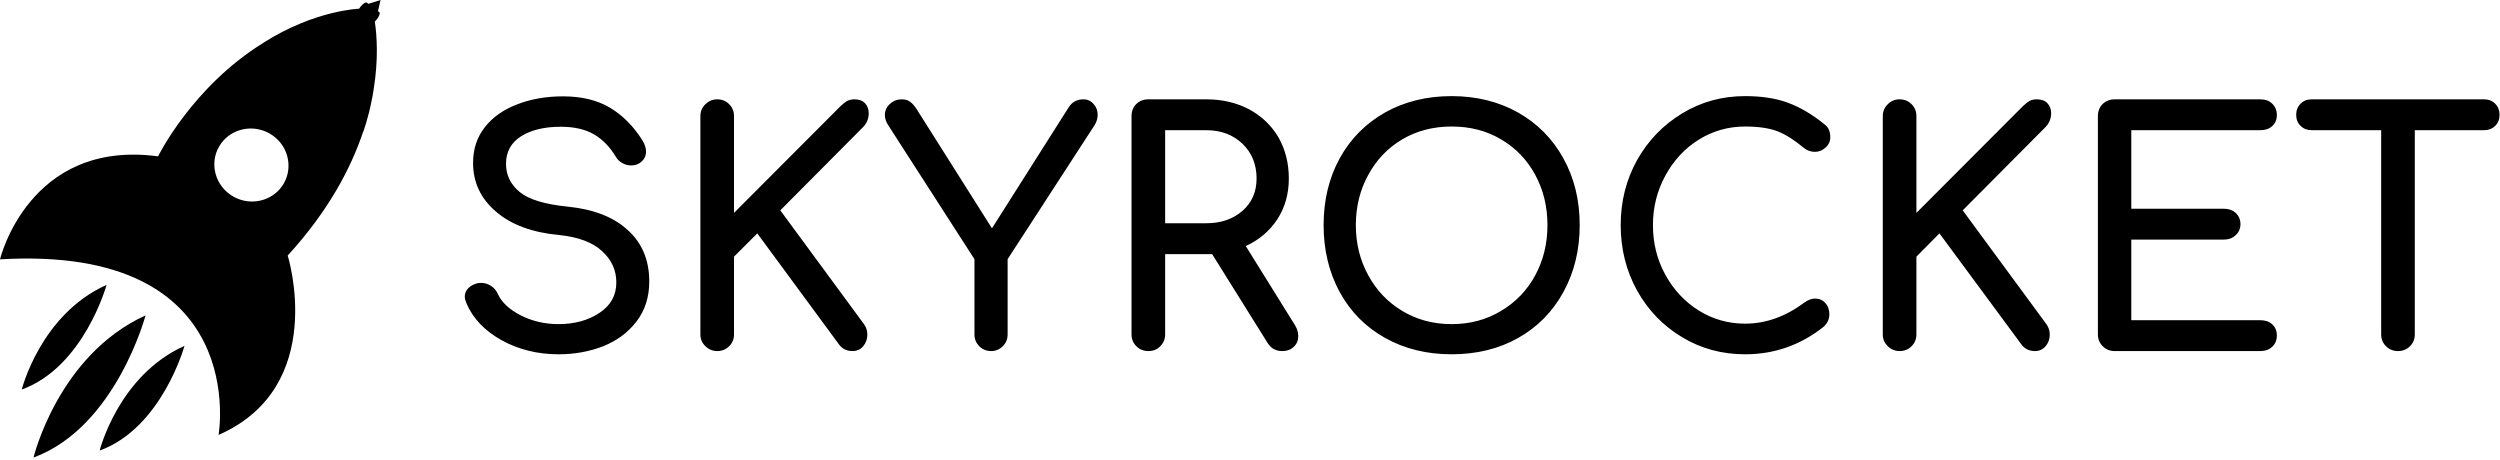 
<svg width="581px" height="107px" viewBox="0 0 581 107" version="1.1" xmlns="http://www.w3.org/2000/svg" xmlns:xlink="http://www.w3.org/1999/xlink">
    <g id="Page-1" stroke="none" stroke-width="1" fill="current" fill-rule="evenodd">
        <g id="Artboard" fill="current" fill-rule="nonzero">
            <g id="logoSkyrocketWithIcon" transform="translate(0, -0)">
                <g id="ebd58e77-fcf4-497b-b14a-5e0fb2ad3582" transform="translate(108.015, 22.337)">
                    <path d="M22.855,0.054 L22.855,0.054 C27.136,0.054 30.758,0.928 33.72,2.676 L33.72,2.676 L33.72,2.676 C36.646,4.425 39.144,6.922 41.213,10.169 L41.213,10.169 L41.213,10.169 C41.82,11.133 42.123,12.043 42.123,12.899 L42.123,12.899 L42.123,12.899 C42.123,14.005 41.624,14.897 40.624,15.575 L40.624,15.575 L40.624,15.575 C40.054,15.932 39.393,16.111 38.644,16.111 L38.644,16.111 L38.644,16.111 C37.895,16.111 37.199,15.914 36.557,15.522 L36.557,15.522 L36.557,15.522 C35.914,15.165 35.415,14.665 35.058,14.023 L35.058,14.023 L35.058,14.023 C33.702,11.775 32.025,10.062 30.027,8.885 L30.027,8.885 L30.027,8.885 C27.993,7.707 25.424,7.119 22.319,7.119 L22.319,7.119 L22.319,7.119 C18.537,7.119 15.468,7.85 13.113,9.313 L13.113,9.313 L13.113,9.313 C10.758,10.812 9.581,12.953 9.581,15.736 L9.581,15.736 L9.581,15.736 C9.581,18.341 10.633,20.517 12.739,22.266 L12.739,22.266 L12.739,22.266 C14.844,24.014 18.591,25.156 23.979,25.691 L23.979,25.691 L23.979,25.691 C29.973,26.298 34.612,28.118 37.895,31.151 L37.895,31.151 L37.895,31.151 C41.213,34.148 42.872,38.127 42.872,43.087 L42.872,43.087 L42.872,43.087 C42.872,46.69 41.891,49.777 39.929,52.346 L39.929,52.346 L39.929,52.346 C37.966,54.915 35.379,56.842 32.168,58.127 L32.168,58.127 L32.168,58.127 C28.956,59.376 25.495,60 21.784,60 L21.784,60 L21.784,60 C16.931,60 12.525,58.912 8.564,56.735 L8.564,56.735 L8.564,56.735 C4.603,54.523 1.873,51.65 0.375,48.118 L0.375,48.118 L0.375,48.118 C0.125,47.511 1.5450026e-14,47.012 1.5450026e-14,46.619 L1.5450026e-14,46.619 L1.5450026e-14,46.619 C1.5450026e-14,45.87 0.268,45.21 0.803,44.639 L0.803,44.639 L0.803,44.639 C1.374,44.068 2.123,43.675 3.051,43.461 L3.051,43.461 L3.051,43.461 C3.194,43.426 3.443,43.408 3.8,43.408 L3.8,43.408 L3.8,43.408 C4.621,43.408 5.388,43.64 6.102,44.103 L6.102,44.103 L6.102,44.103 C6.815,44.567 7.351,45.21 7.707,46.03 L7.707,46.03 L7.707,46.03 C8.599,47.957 10.366,49.599 13.006,50.955 L13.006,50.955 L13.006,50.955 C15.682,52.31 18.608,52.988 21.784,52.988 L21.784,52.988 L21.784,52.988 C25.531,52.988 28.707,52.114 31.311,50.366 L31.311,50.366 L31.311,50.366 C33.916,48.653 35.219,46.298 35.219,43.301 L35.219,43.301 L35.219,43.301 C35.219,40.446 34.112,38.02 31.9,36.021 L31.9,36.021 L31.9,36.021 C29.723,33.988 26.387,32.739 21.891,32.275 L21.891,32.275 L21.891,32.275 C15.682,31.704 10.812,29.902 7.279,26.869 L7.279,26.869 L7.279,26.869 C3.711,23.836 1.927,20.054 1.927,15.522 L1.927,15.522 L1.927,15.522 C1.927,12.31 2.837,9.545 4.657,7.226 L4.657,7.226 L4.657,7.226 C6.476,4.906 8.974,3.14 12.15,1.927 L12.15,1.927 L12.15,1.927 C15.326,0.678 18.894,0.054 22.855,0.054 L22.855,0.054 Z M62.569,55.397 L62.569,55.397 C62.569,56.467 62.194,57.377 61.445,58.127 L61.445,58.127 L61.445,58.127 C60.696,58.876 59.768,59.251 58.662,59.251 L58.662,59.251 L58.662,59.251 C57.627,59.251 56.717,58.876 55.932,58.127 L55.932,58.127 L55.932,58.127 C55.147,57.377 54.755,56.467 54.755,55.397 L54.755,55.397 L54.755,4.657 L54.755,4.657 C54.755,3.55 55.147,2.623 55.932,1.873 L55.932,1.873 L55.932,1.873 C56.717,1.124 57.627,0.749 58.662,0.749 L58.662,0.749 L58.662,0.749 C59.768,0.749 60.696,1.124 61.445,1.873 L61.445,1.873 L61.445,1.873 C62.194,2.623 62.569,3.55 62.569,4.657 L62.569,4.657 L62.569,27.136 L87.351,2.302 L87.351,2.302 C87.957,1.731 88.492,1.32 88.956,1.07 L88.956,1.07 L88.956,1.07 C89.456,0.856 89.991,0.749 90.562,0.749 L90.562,0.749 L90.562,0.749 C91.632,0.749 92.453,1.053 93.024,1.659 L93.024,1.659 L93.024,1.659 C93.595,2.302 93.88,3.069 93.88,3.961 L93.88,3.961 L93.88,3.961 C93.88,5.281 93.399,6.405 92.435,7.333 L92.435,7.333 L73.327,26.548 L92.81,53.042 L92.81,53.042 C93.31,53.756 93.559,54.558 93.559,55.45 L93.559,55.45 L93.559,55.45 C93.559,56.45 93.238,57.342 92.596,58.127 L92.596,58.127 L92.596,58.127 C91.954,58.876 91.133,59.251 90.134,59.251 L90.134,59.251 L90.134,59.251 C88.742,59.251 87.672,58.715 86.922,57.645 L86.922,57.645 L67.975,31.9 L62.569,37.306 L62.569,55.397 Z M143.764,0.749 L143.764,0.749 C144.728,0.749 145.513,1.106 146.12,1.82 L146.12,1.82 L146.12,1.82 C146.762,2.498 147.083,3.336 147.083,4.335 L147.083,4.335 L147.083,4.335 C147.083,5.192 146.833,6.012 146.334,6.798 L146.334,6.798 L126.155,37.895 L126.155,55.397 L126.155,55.397 C126.155,56.467 125.781,57.377 125.031,58.127 L125.031,58.127 L125.031,58.127 C124.282,58.876 123.372,59.251 122.302,59.251 L122.302,59.251 L122.302,59.251 C121.231,59.251 120.321,58.876 119.572,58.127 L119.572,58.127 L119.572,58.127 C118.822,57.377 118.448,56.467 118.448,55.397 L118.448,55.397 L118.448,37.895 L98.43,6.798 L98.43,6.798 C97.895,5.977 97.627,5.192 97.627,4.442 L97.627,4.442 L97.627,4.442 C97.627,3.372 98.02,2.498 98.805,1.82 L98.805,1.82 L98.805,1.82 C99.554,1.106 100.464,0.749 101.534,0.749 L101.534,0.749 L101.534,0.749 C102.319,0.749 102.962,0.928 103.461,1.285 L103.461,1.285 L103.461,1.285 C103.961,1.641 104.46,2.194 104.96,2.944 L104.96,2.944 L122.516,30.723 L140.339,2.623 L140.339,2.623 C141.124,1.374 142.266,0.749 143.764,0.749 L143.764,0.749 Z M192.953,53.256 L192.953,53.256 C193.452,54.077 193.702,54.915 193.702,55.772 L193.702,55.772 L193.702,55.772 C193.702,56.771 193.363,57.591 192.685,58.234 L192.685,58.234 L192.685,58.234 C192.007,58.912 191.097,59.251 189.955,59.251 L189.955,59.251 L189.955,59.251 C188.492,59.251 187.368,58.626 186.583,57.377 L186.583,57.377 L173.684,36.717 L172.346,36.717 L162.765,36.717 L162.765,55.397 L162.765,55.397 C162.765,56.467 162.391,57.377 161.641,58.127 L161.641,58.127 L161.641,58.127 C160.928,58.876 160,59.251 158.858,59.251 L158.858,59.251 L158.858,59.251 C157.752,59.251 156.824,58.876 156.075,58.127 L156.075,58.127 L156.075,58.127 C155.326,57.377 154.951,56.467 154.951,55.397 L154.951,55.397 L154.951,4.657 L154.951,4.657 C154.951,3.515 155.326,2.569 156.075,1.82 L156.075,1.82 L156.075,1.82 C156.824,1.106 157.752,0.749 158.858,0.749 L158.858,0.749 L172.346,0.749 L172.346,0.749 C176.021,0.749 179.322,1.517 182.248,3.051 L182.248,3.051 L182.248,3.051 C185.174,4.621 187.458,6.798 189.099,9.581 L189.099,9.581 L189.099,9.581 C190.705,12.4 191.508,15.593 191.508,19.161 L191.508,19.161 L191.508,19.161 C191.508,22.73 190.616,25.888 188.831,28.635 L188.831,28.635 L188.831,28.635 C187.012,31.383 184.567,33.452 181.499,34.844 L181.499,34.844 L192.953,53.256 Z M162.765,29.545 L172.346,29.545 L172.346,29.545 C175.736,29.545 178.537,28.582 180.749,26.655 L180.749,26.655 L180.749,26.655 C182.926,24.728 184.014,22.23 184.014,19.161 L184.014,19.161 L184.014,19.161 C184.014,15.879 182.926,13.185 180.749,11.079 L180.749,11.079 L180.749,11.079 C178.537,8.974 175.736,7.921 172.346,7.921 L172.346,7.921 L162.765,7.921 L162.765,29.545 Z M229.349,1.18846354e-15 L229.349,1.18846354e-15 C235.094,1.18846354e-15 240.232,1.267 244.764,3.8 L244.764,3.8 L244.764,3.8 C249.295,6.369 252.81,9.92 255.308,14.451 L255.308,14.451 L255.308,14.451 C257.841,19.019 259.108,24.193 259.108,29.973 L259.108,29.973 L259.108,29.973 C259.108,35.754 257.841,40.946 255.308,45.549 L255.308,45.549 L255.308,45.549 C252.81,50.116 249.313,53.666 244.817,56.2 L244.817,56.2 L244.817,56.2 C240.321,58.733 235.165,60 229.349,60 L229.349,60 L229.349,60 C223.568,60 218.412,58.733 213.88,56.2 L213.88,56.2 L213.88,56.2 C209.349,53.666 205.834,50.116 203.336,45.549 L203.336,45.549 L203.336,45.549 C200.839,40.946 199.59,35.754 199.59,29.973 L199.59,29.973 L199.59,29.973 C199.59,24.193 200.839,19.019 203.336,14.451 L203.336,14.451 L203.336,14.451 C205.834,9.92 209.349,6.369 213.88,3.8 L213.88,3.8 L213.88,3.8 C218.412,1.267 223.568,1.18846354e-15 229.349,1.18846354e-15 L229.349,1.18846354e-15 Z M229.349,7.065 L229.349,7.065 C225.067,7.065 221.231,8.064 217.841,10.062 L217.841,10.062 L217.841,10.062 C214.487,12.061 211.864,14.808 209.973,18.305 L209.973,18.305 L209.973,18.305 C208.046,21.802 207.083,25.691 207.083,29.973 L207.083,29.973 L207.083,29.973 C207.083,34.255 208.046,38.145 209.973,41.641 L209.973,41.641 L209.973,41.641 C211.864,45.138 214.505,47.904 217.895,49.938 L217.895,49.938 L217.895,49.938 C221.285,51.971 225.103,52.988 229.349,52.988 L229.349,52.988 L229.349,52.988 C233.595,52.988 237.413,51.971 240.803,49.938 L240.803,49.938 L240.803,49.938 C244.228,47.904 246.887,45.138 248.778,41.641 L248.778,41.641 L248.778,41.641 C250.669,38.145 251.615,34.255 251.615,29.973 L251.615,29.973 L251.615,29.973 C251.615,25.691 250.669,21.802 248.778,18.305 L248.778,18.305 L248.778,18.305 C246.887,14.808 244.246,12.061 240.856,10.062 L240.856,10.062 L240.856,10.062 C237.502,8.064 233.666,7.065 229.349,7.065 L229.349,7.065 Z M297.538,1.18846354e-15 L297.538,1.18846354e-15 C301.356,1.18846354e-15 304.639,0.5 307.386,1.499 L307.386,1.499 L307.386,1.499 C310.169,2.498 312.988,4.139 315.843,6.423 L315.843,6.423 L315.843,6.423 C316.45,6.887 316.842,7.351 317.021,7.814 L317.021,7.814 L317.021,7.814 C317.235,8.314 317.342,8.885 317.342,9.527 L317.342,9.527 L317.342,9.527 C317.342,10.526 316.967,11.347 316.218,11.989 L316.218,11.989 L316.218,11.989 C315.504,12.632 314.683,12.953 313.756,12.953 L313.756,12.953 L313.756,12.953 C312.792,12.953 311.918,12.632 311.133,11.989 L311.133,11.989 L311.133,11.989 C309.063,10.241 307.065,8.974 305.138,8.189 L305.138,8.189 L305.138,8.189 C303.176,7.44 300.642,7.065 297.538,7.065 L297.538,7.065 L297.538,7.065 C293.649,7.065 290.062,8.082 286.78,10.116 L286.78,10.116 L286.78,10.116 C283.533,12.15 280.946,14.933 279.019,18.466 L279.019,18.466 L279.019,18.466 C277.092,21.998 276.128,25.834 276.128,29.973 L276.128,29.973 L276.128,29.973 C276.128,34.184 277.092,38.037 279.019,41.534 L279.019,41.534 L279.019,41.534 C280.946,45.031 283.533,47.797 286.78,49.831 L286.78,49.831 L286.78,49.831 C290.062,51.864 293.649,52.881 297.538,52.881 L297.538,52.881 L297.538,52.881 C302.355,52.881 306.958,51.24 311.347,47.957 L311.347,47.957 L311.347,47.957 C312.203,47.351 313.024,47.047 313.809,47.047 L313.809,47.047 L313.809,47.047 C314.773,47.047 315.558,47.386 316.164,48.064 L316.164,48.064 L316.164,48.064 C316.806,48.742 317.128,49.634 317.128,50.74 L317.128,50.74 L317.128,50.74 C317.128,51.775 316.717,52.703 315.897,53.524 L315.897,53.524 L315.897,53.524 C310.508,57.841 304.389,60 297.538,60 L297.538,60 L297.538,60 C292.186,60 287.315,58.68 282.926,56.039 L282.926,56.039 L282.926,56.039 C278.501,53.399 275.004,49.777 272.435,45.174 L272.435,45.174 L272.435,45.174 C269.902,40.571 268.635,35.504 268.635,29.973 L268.635,29.973 L268.635,29.973 C268.635,24.478 269.902,19.447 272.435,14.88 L272.435,14.88 L272.435,14.88 C275.004,10.312 278.501,6.69 282.926,4.014 L282.926,4.014 L282.926,4.014 C287.315,1.338 292.186,1.18846354e-15 297.538,1.18846354e-15 L297.538,1.18846354e-15 Z M337.359,55.397 L337.359,55.397 C337.359,56.467 336.985,57.377 336.236,58.127 L336.236,58.127 L336.236,58.127 C335.486,58.876 334.558,59.251 333.452,59.251 L333.452,59.251 L333.452,59.251 C332.382,59.251 331.472,58.876 330.723,58.127 L330.723,58.127 L330.723,58.127 C329.938,57.377 329.545,56.467 329.545,55.397 L329.545,55.397 L329.545,4.657 L329.545,4.657 C329.545,3.55 329.938,2.623 330.723,1.873 L330.723,1.873 L330.723,1.873 C331.472,1.124 332.382,0.749 333.452,0.749 L333.452,0.749 L333.452,0.749 C334.558,0.749 335.486,1.124 336.236,1.873 L336.236,1.873 L336.236,1.873 C336.985,2.623 337.359,3.55 337.359,4.657 L337.359,4.657 L337.359,27.136 L362.141,2.302 L362.141,2.302 C362.748,1.731 363.283,1.32 363.747,1.07 L363.747,1.07 L363.747,1.07 C364.211,0.856 364.746,0.749 365.352,0.749 L365.352,0.749 L365.352,0.749 C366.423,0.749 367.244,1.053 367.814,1.659 L367.814,1.659 L367.814,1.659 C368.385,2.302 368.671,3.069 368.671,3.961 L368.671,3.961 L368.671,3.961 C368.671,5.281 368.189,6.405 367.226,7.333 L367.226,7.333 L348.118,26.548 L367.6,53.042 L367.6,53.042 C368.1,53.756 368.35,54.558 368.35,55.45 L368.35,55.45 L368.35,55.45 C368.35,56.45 368.029,57.342 367.386,58.127 L367.386,58.127 L367.386,58.127 C366.744,58.876 365.923,59.251 364.924,59.251 L364.924,59.251 L364.924,59.251 C363.533,59.251 362.462,58.715 361.713,57.645 L361.713,57.645 L342.712,31.9 L337.359,37.306 L337.359,55.397 Z M417.27,52.079 L417.27,52.079 C418.448,52.079 419.376,52.4 420.054,53.042 L420.054,53.042 L420.054,53.042 C420.767,53.684 421.124,54.541 421.124,55.611 L421.124,55.611 L421.124,55.611 C421.124,56.717 420.767,57.591 420.054,58.234 L420.054,58.234 L420.054,58.234 C419.376,58.912 418.448,59.251 417.27,59.251 L417.27,59.251 L383.443,59.251 L383.443,59.251 C382.337,59.251 381.409,58.876 380.66,58.127 L380.66,58.127 L380.66,58.127 C379.911,57.377 379.536,56.467 379.536,55.397 L379.536,55.397 L379.536,4.657 L379.536,4.657 C379.536,3.515 379.911,2.569 380.66,1.82 L380.66,1.82 L380.66,1.82 C381.409,1.106 382.337,0.749 383.443,0.749 L383.443,0.749 L417.27,0.749 L417.27,0.749 C418.448,0.749 419.376,1.088 420.054,1.766 L420.054,1.766 L420.054,1.766 C420.767,2.444 421.124,3.336 421.124,4.442 L421.124,4.442 L421.124,4.442 C421.124,5.477 420.767,6.316 420.054,6.958 L420.054,6.958 L420.054,6.958 C419.376,7.6 418.448,7.921 417.27,7.921 L417.27,7.921 L387.297,7.921 L387.297,26.173 L408.814,26.173 L408.814,26.173 C409.92,26.173 410.83,26.494 411.543,27.136 L411.543,27.136 L411.543,27.136 C412.293,27.814 412.667,28.689 412.667,29.759 L412.667,29.759 L412.667,29.759 C412.667,30.794 412.293,31.65 411.543,32.328 L411.543,32.328 L411.543,32.328 C410.83,33.006 409.92,33.345 408.814,33.345 L408.814,33.345 L387.297,33.345 L387.297,52.079 L417.27,52.079 Z M469.295,0.749 L469.295,0.749 C470.33,0.749 471.186,1.088 471.864,1.766 L471.864,1.766 L471.864,1.766 C472.542,2.444 472.881,3.301 472.881,4.335 L472.881,4.335 L472.881,4.335 C472.881,5.406 472.542,6.262 471.864,6.905 L471.864,6.905 L471.864,6.905 C471.186,7.583 470.33,7.921 469.295,7.921 L469.295,7.921 L453.185,7.921 L453.185,55.397 L453.185,55.397 C453.185,56.467 452.81,57.377 452.061,58.127 L452.061,58.127 L452.061,58.127 C451.311,58.876 450.384,59.251 449.277,59.251 L449.277,59.251 L449.277,59.251 C448.171,59.251 447.244,58.876 446.494,58.127 L446.494,58.127 L446.494,58.127 C445.745,57.377 445.37,56.467 445.37,55.397 L445.37,55.397 L445.37,7.921 L429.206,7.921 L429.206,7.921 C428.171,7.921 427.315,7.583 426.637,6.905 L426.637,6.905 L426.637,6.905 C425.959,6.262 425.62,5.406 425.62,4.335 L425.62,4.335 L425.62,4.335 C425.62,3.301 425.959,2.444 426.637,1.766 L426.637,1.766 L426.637,1.766 C427.315,1.088 428.171,0.749 429.206,0.749 L429.206,0.749 L469.295,0.749 Z" id="Shape"></path>
                </g>
                <g id="09794d11-3b1e-4b62-8c3e-694366bcc970" transform="translate(-0, 0)">
                    <path d="M66.86,59.388 C76.256,49.111 81.505,39.234 84.393,30.625 C84.393,30.651 84.393,30.651 84.402,30.668 C84.402,30.668 85.564,27.636 86.476,22.865 C86.543,22.547 86.589,22.257 86.648,21.936 C86.717,21.536 86.788,21.124 86.848,20.705 C87.967,13.756 87.595,8.264 87.108,5.028 C87.264,4.882 87.429,4.699 87.584,4.49 C88.157,3.77 88.402,3.024 88.15,2.825 L87.845,2.595 L88.437,0 L85.625,0.889 L85.252,0.611 C84.992,0.421 84.332,0.854 83.769,1.574 C83.656,1.729 83.552,1.878 83.465,2.025 C83.465,2.025 73.168,2.346 61.256,9.911 L61.274,9.911 C44.617,20.183 36.74,36.335 36.74,36.335 C6.697,32.303 0,60.272 0,60.272 C58.559,56.837 50.793,101.08 50.793,101.08 C76.42,89.838 66.86,59.388 66.86,59.388 Z M64.926,44.049 C62.271,46.973 57.795,47.74 54.177,45.654 C50.03,43.268 48.581,38.055 50.94,34.013 C51.227,33.509 51.565,33.063 51.938,32.651 C54.584,29.727 59.06,28.963 62.686,31.045 C66.825,33.422 68.283,38.64 65.924,42.688 C65.637,43.173 65.303,43.629 64.926,44.049 L64.926,44.049 Z" id="Shape"></path>
                    <path d="M23.162,104.712 C37.615,99.463 42.873,80.381 42.873,80.381 C27.518,87.26 23.162,104.712 23.162,104.712 Z M7.789,106.337 C26.945,99.267 33.825,73.293 33.825,73.293 C13.49,82.567 7.789,106.337 7.789,106.337 Z M5.057,90.524 C19.51,85.283 24.768,66.206 24.768,66.206 C9.421,73.073 5.057,90.524 5.057,90.524 Z" id="Shape"></path>
                </g>
            </g>
        </g>
    </g>
</svg>